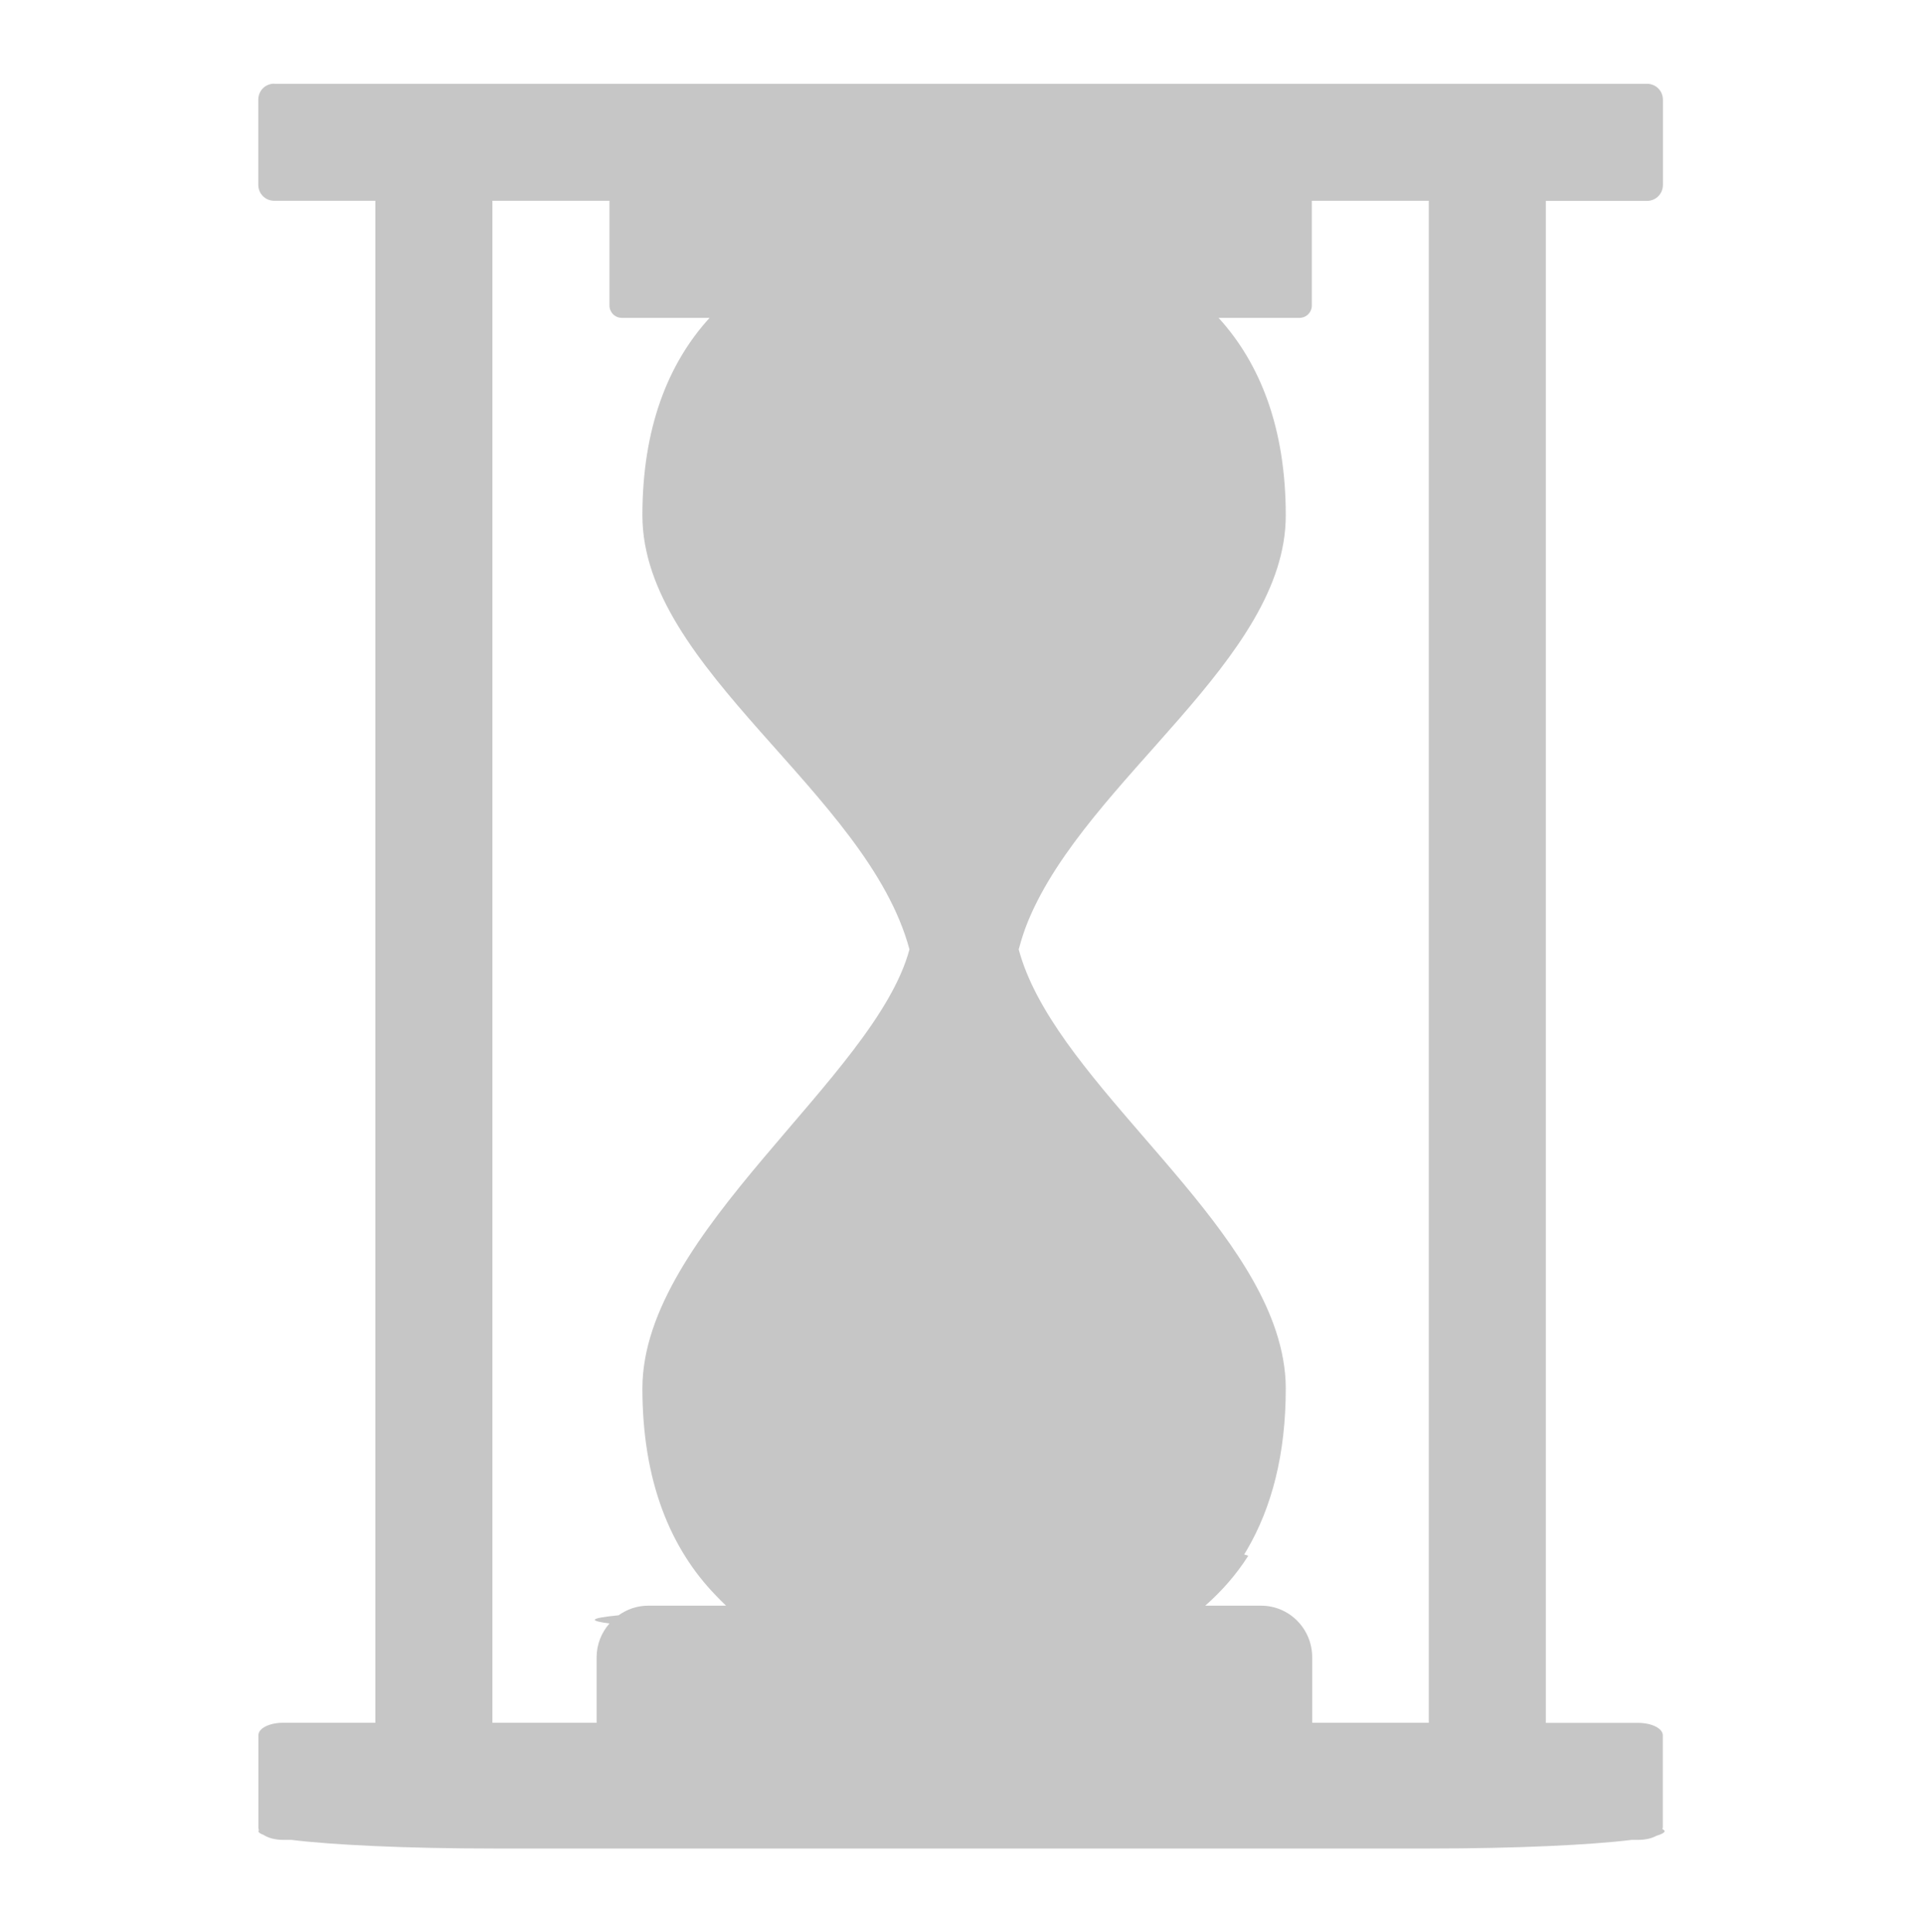 <?xml version="1.0" encoding="UTF-8" standalone="no"?>
<!-- Created with Inkscape (http://www.inkscape.org/) -->

<svg
   xmlns:dc="http://purl.org/dc/elements/1.1/"
   xmlns:cc="http://creativecommons.org/ns#"
   xmlns:rdf="http://www.w3.org/1999/02/22-rdf-syntax-ns#"
   xmlns:svg="http://www.w3.org/2000/svg"
   xmlns="http://www.w3.org/2000/svg"
   xmlns:sodipodi="http://sodipodi.sourceforge.net/DTD/sodipodi-0.dtd"
   xmlns:inkscape="http://www.inkscape.org/namespaces/inkscape"
   id="svg7384"
   height="16.072"
   width="16"
   version="1.1"
   inkscape:version="0.48.3.1 r9886"
   sodipodi:docname="appointment-soon-symbolic.svg">
  <defs
     id="defs13" />
  <sodipodi:namedview
     pagecolor="#ffffff"
     bordercolor="#666666"
     borderopacity="1"
     objecttolerance="10"
     gridtolerance="10"
     guidetolerance="10"
     inkscape:pageopacity="0"
     inkscape:pageshadow="2"
     inkscape:window-width="1366"
     inkscape:window-height="711"
     id="namedview11"
     showgrid="false"
     inkscape:zoom="10.383101"
     inkscape:cx="-0.86329979"
     inkscape:cy="0.77344178"
     inkscape:window-x="0"
     inkscape:window-y="0"
     inkscape:window-maximized="1"
     inkscape:current-layer="svg7384" />
  <title
     id="title9167">Gnome Symbolic Icon Theme</title>
  <path
     inkscape:connector-curvature="0"
     style="fill:#bebebe;fill-opacity:0.878;stroke:none"
     d="m 2.282,0.696 c -0.075,0 -0.133,0.059 -0.133,0.133 l 0,0.708 c 0,0.075 0.059,0.133 0.133,0.133 l 0.841,0 0,12.66 -0.768,0 c -0.113,0 -0.205,0.046 -0.205,0.103 l 0,0.768 c 0,0.007 0.001,0.016 0.004,0.023 -0.001,0.002 -0.004,0.005 -0.004,0.008 0,0.01 0.016,0.021 0.042,0.03 0.037,0.025 0.095,0.042 0.164,0.042 l 0.068,0 c 0.338,0.042 0.959,0.072 1.681,0.072 l 7.791,0 c 0.722,0 1.343,-0.03 1.681,-0.072 l 0.053,0 c 0.061,0 0.115,-0.013 0.152,-0.034 0.039,-0.011 0.068,-0.026 0.068,-0.038 0,-0.006 -0.009,-0.013 -0.019,-0.019 7.03e-4,-0.004 0.004,-0.008 0.004,-0.011 l -7e-6,-0.768 c 0,-0.057 -0.092,-0.103 -0.205,-0.103 l -0.768,0 0,-12.66 0.841,0 c 0.075,0 0.133,-0.059 0.133,-0.133 l 0,-0.708 c 0,-0.075 -0.059,-0.133 -0.133,-0.133 l -11.42,0 z m 1.815,0.974 0.974,0 0,0.631 0,0.24 c 0,0.057 0.046,0.103 0.103,0.103 l 0.73,0 C 5.555,3.026 5.345,3.566 5.345,4.287 c 0,1.281 1.872,2.306 2.222,3.61 -0.286,1.068 -2.222,2.355 -2.222,3.652 0,0.768 0.231,1.331 0.612,1.723 0.027,0.028 0.055,0.057 0.084,0.084 l -0.647,0 c -0.093,0 -0.177,0.03 -0.247,0.08 -0.122,0.012 -0.198,0.024 -0.198,0.038 0,0.01 0.051,0.021 0.122,0.03 -0.066,0.075 -0.107,0.173 -0.107,0.282 l 0,0.544 -0.867,0 0,-12.66 z m 6.817,0 0.974,0 0,12.66 -0.97,0 0,-0.544 c 0,-0.237 -0.189,-0.43 -0.426,-0.43 l -0.464,0 c 0.136,-0.12 0.257,-0.256 0.358,-0.415 -0.011,-0.003 -0.023,-0.008 -0.034,-0.011 0.008,-0.012 0.015,-0.025 0.023,-0.038 0.206,-0.353 0.323,-0.794 0.323,-1.343 0,-0.162 -0.031,-0.324 -0.084,-0.483 C 10.244,9.955 8.751,8.925 8.476,7.897 c 0.022,-0.081 0.047,-0.161 0.08,-0.24 0.491,-1.181 2.142,-2.17 2.142,-3.37 0,-0.721 -0.21,-1.261 -0.559,-1.643 l 0.673,0 c 0.057,-6.6e-6 0.103,-0.046 0.103,-0.103 l 0,-0.871 z"
     id="path3950" />
</svg>
